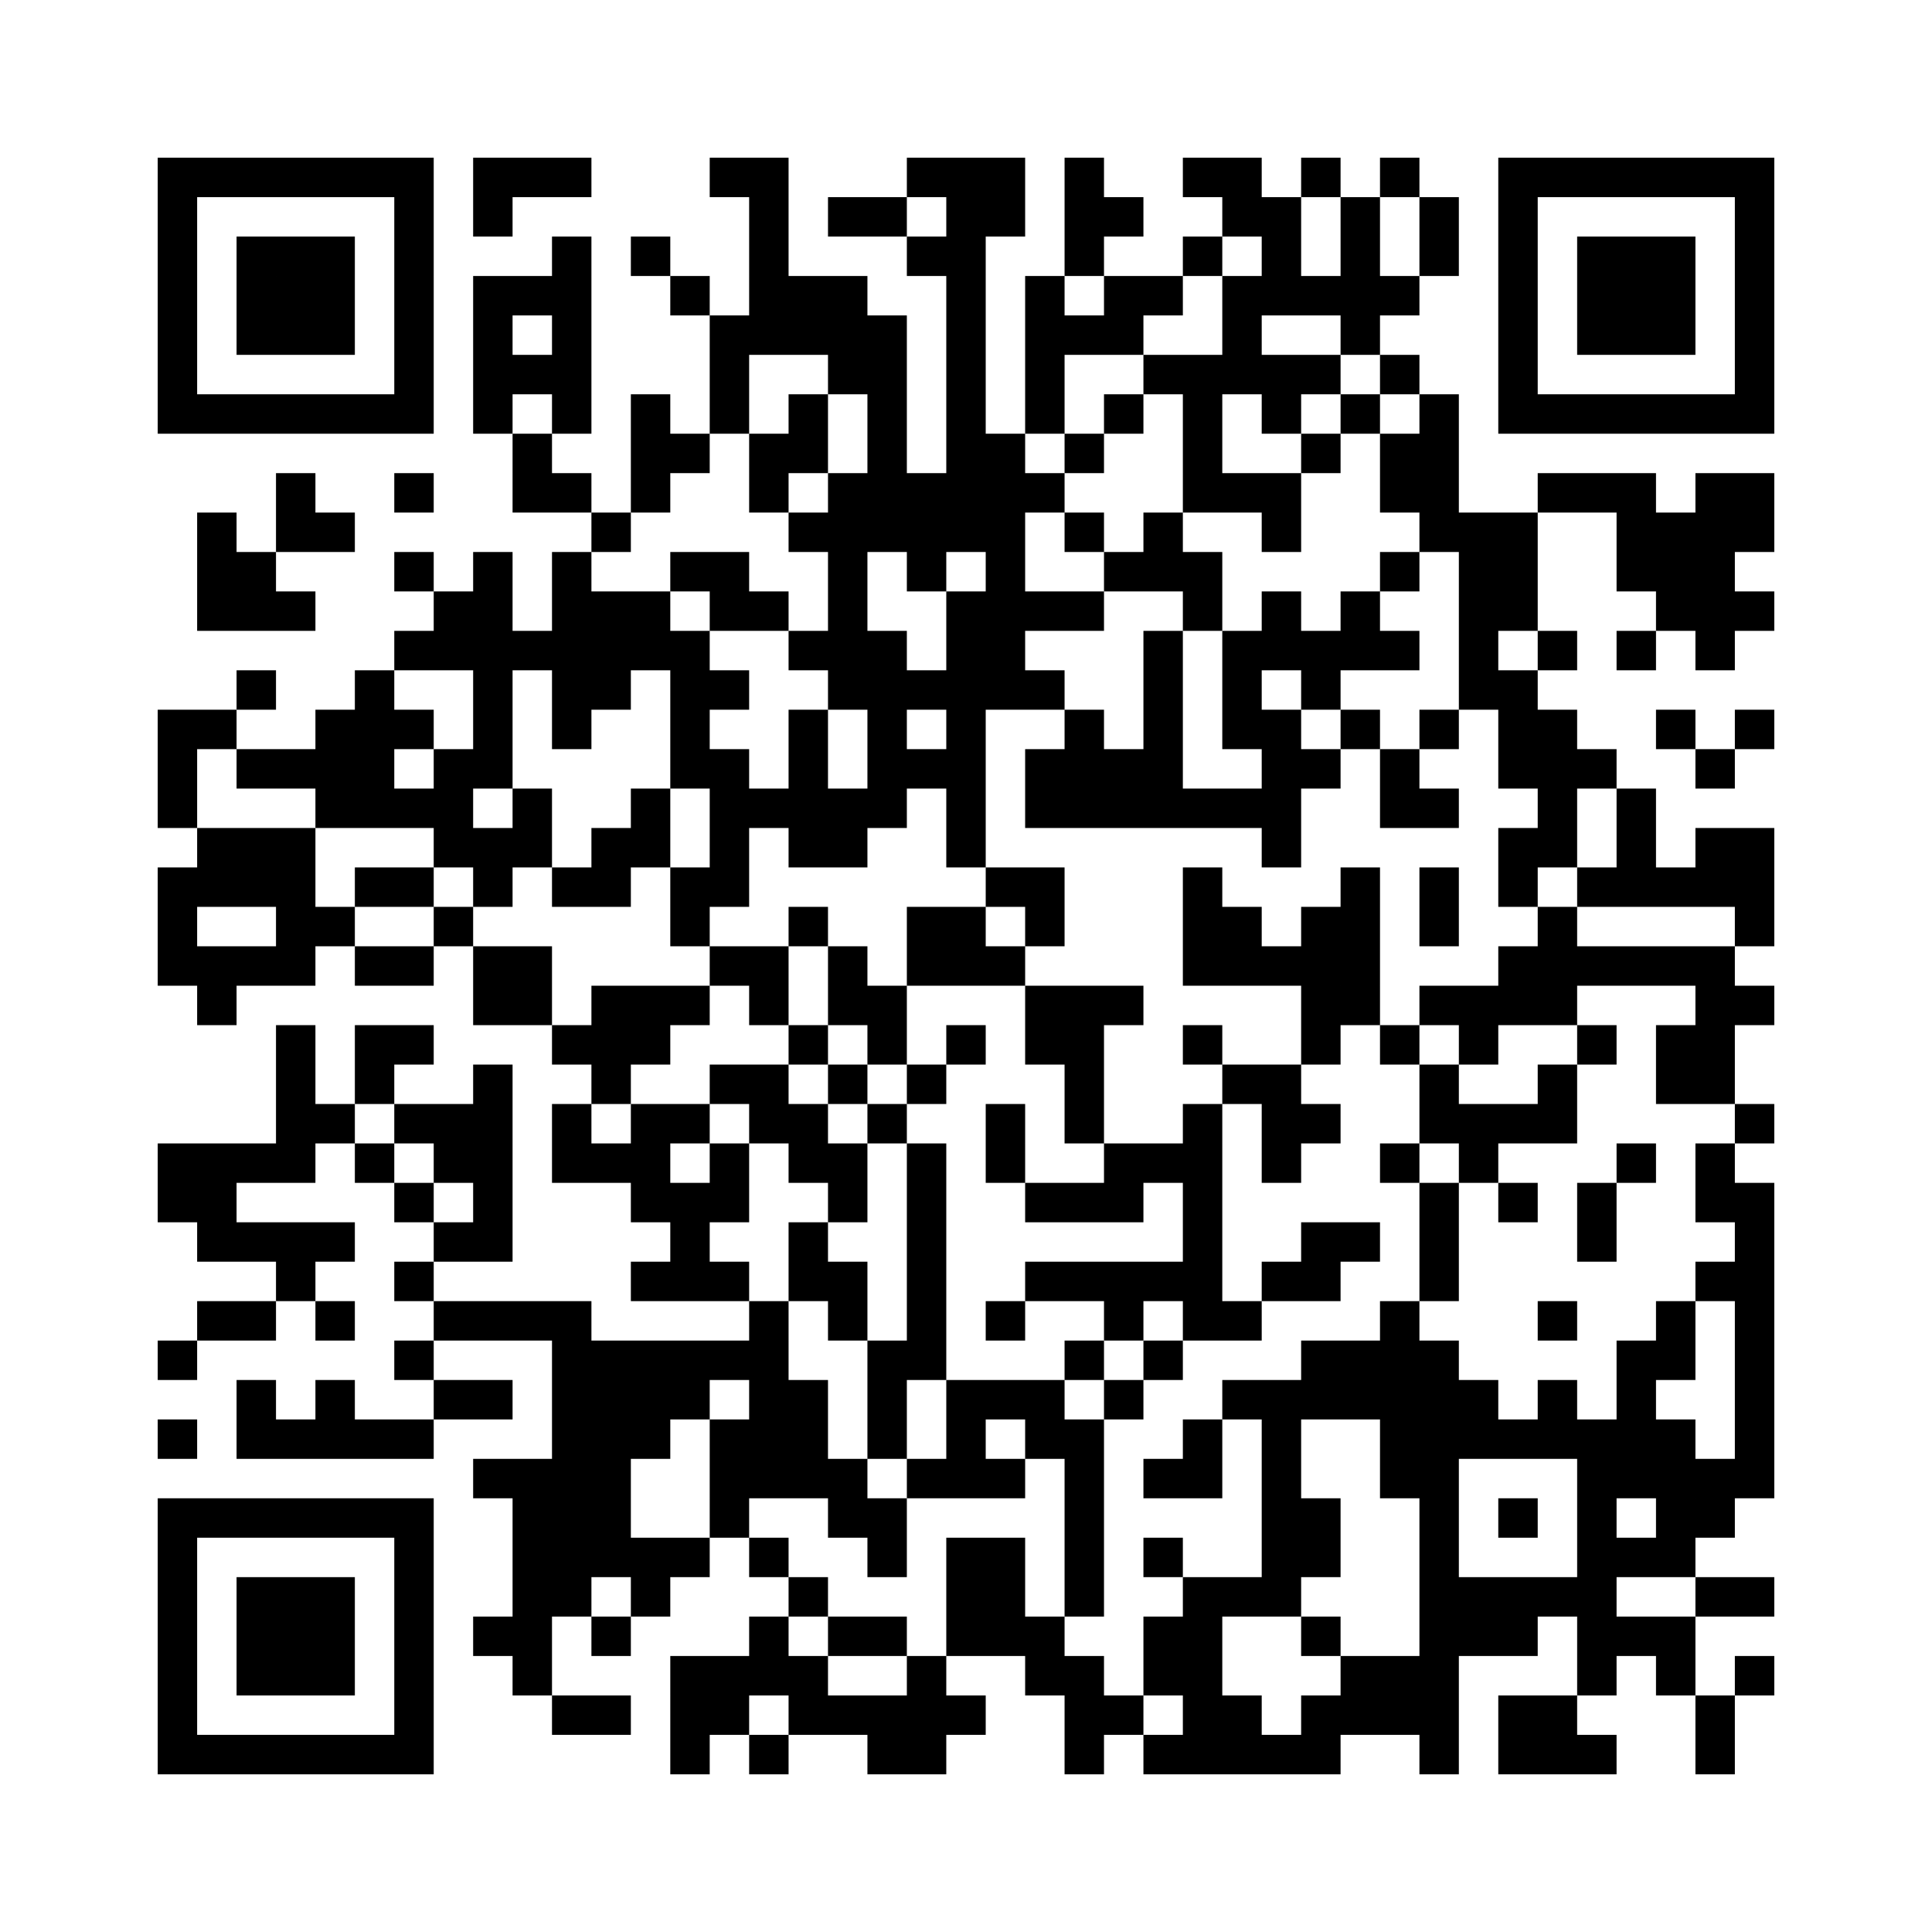 <?xml version="1.0" encoding="UTF-8"?>
<!DOCTYPE svg PUBLIC "-//W3C//DTD SVG 1.1//EN" "http://www.w3.org/Graphics/SVG/1.1/DTD/svg11.dtd">
<svg xmlns="http://www.w3.org/2000/svg" version="1.1" viewBox="0 0 49 49" stroke="none">
	<rect width="100%" height="100%" fill="#FFFFFF"/>
	<path d="M4,4h1v1h-1z M5,4h1v1h-1z M6,4h1v1h-1z M7,4h1v1h-1z M8,4h1v1h-1z M9,4h1v1h-1z M10,4h1v1h-1z M12,4h1v1h-1z M13,4h1v1h-1z M14,4h1v1h-1z M18,4h1v1h-1z M19,4h1v1h-1z M23,4h1v1h-1z M24,4h1v1h-1z M25,4h1v1h-1z M27,4h1v1h-1z M30,4h1v1h-1z M31,4h1v1h-1z M33,4h1v1h-1z M35,4h1v1h-1z M38,4h1v1h-1z M39,4h1v1h-1z M40,4h1v1h-1z M41,4h1v1h-1z M42,4h1v1h-1z M43,4h1v1h-1z M44,4h1v1h-1z M4,5h1v1h-1z M10,5h1v1h-1z M12,5h1v1h-1z M19,5h1v1h-1z M21,5h1v1h-1z M22,5h1v1h-1z M24,5h1v1h-1z M25,5h1v1h-1z M27,5h1v1h-1z M28,5h1v1h-1z M31,5h1v1h-1z M32,5h1v1h-1z M34,5h1v1h-1z M36,5h1v1h-1z M38,5h1v1h-1z M44,5h1v1h-1z M4,6h1v1h-1z M6,6h1v1h-1z M7,6h1v1h-1z M8,6h1v1h-1z M10,6h1v1h-1z M14,6h1v1h-1z M16,6h1v1h-1z M19,6h1v1h-1z M23,6h1v1h-1z M24,6h1v1h-1z M27,6h1v1h-1z M30,6h1v1h-1z M32,6h1v1h-1z M34,6h1v1h-1z M36,6h1v1h-1z M38,6h1v1h-1z M40,6h1v1h-1z M41,6h1v1h-1z M42,6h1v1h-1z M44,6h1v1h-1z M4,7h1v1h-1z M6,7h1v1h-1z M7,7h1v1h-1z M8,7h1v1h-1z M10,7h1v1h-1z M12,7h1v1h-1z M13,7h1v1h-1z M14,7h1v1h-1z M17,7h1v1h-1z M19,7h1v1h-1z M20,7h1v1h-1z M21,7h1v1h-1z M24,7h1v1h-1z M26,7h1v1h-1z M28,7h1v1h-1z M29,7h1v1h-1z M31,7h1v1h-1z M32,7h1v1h-1z M33,7h1v1h-1z M34,7h1v1h-1z M35,7h1v1h-1z M38,7h1v1h-1z M40,7h1v1h-1z M41,7h1v1h-1z M42,7h1v1h-1z M44,7h1v1h-1z M4,8h1v1h-1z M6,8h1v1h-1z M7,8h1v1h-1z M8,8h1v1h-1z M10,8h1v1h-1z M12,8h1v1h-1z M14,8h1v1h-1z M18,8h1v1h-1z M19,8h1v1h-1z M20,8h1v1h-1z M21,8h1v1h-1z M22,8h1v1h-1z M24,8h1v1h-1z M26,8h1v1h-1z M27,8h1v1h-1z M28,8h1v1h-1z M31,8h1v1h-1z M34,8h1v1h-1z M38,8h1v1h-1z M40,8h1v1h-1z M41,8h1v1h-1z M42,8h1v1h-1z M44,8h1v1h-1z M4,9h1v1h-1z M10,9h1v1h-1z M12,9h1v1h-1z M13,9h1v1h-1z M14,9h1v1h-1z M18,9h1v1h-1z M21,9h1v1h-1z M22,9h1v1h-1z M24,9h1v1h-1z M26,9h1v1h-1z M29,9h1v1h-1z M30,9h1v1h-1z M31,9h1v1h-1z M32,9h1v1h-1z M33,9h1v1h-1z M35,9h1v1h-1z M38,9h1v1h-1z M44,9h1v1h-1z M4,10h1v1h-1z M5,10h1v1h-1z M6,10h1v1h-1z M7,10h1v1h-1z M8,10h1v1h-1z M9,10h1v1h-1z M10,10h1v1h-1z M12,10h1v1h-1z M14,10h1v1h-1z M16,10h1v1h-1z M18,10h1v1h-1z M20,10h1v1h-1z M22,10h1v1h-1z M24,10h1v1h-1z M26,10h1v1h-1z M28,10h1v1h-1z M30,10h1v1h-1z M32,10h1v1h-1z M34,10h1v1h-1z M36,10h1v1h-1z M38,10h1v1h-1z M39,10h1v1h-1z M40,10h1v1h-1z M41,10h1v1h-1z M42,10h1v1h-1z M43,10h1v1h-1z M44,10h1v1h-1z M13,11h1v1h-1z M16,11h1v1h-1z M17,11h1v1h-1z M19,11h1v1h-1z M20,11h1v1h-1z M22,11h1v1h-1z M24,11h1v1h-1z M25,11h1v1h-1z M27,11h1v1h-1z M30,11h1v1h-1z M33,11h1v1h-1z M35,11h1v1h-1z M36,11h1v1h-1z M7,12h1v1h-1z M10,12h1v1h-1z M13,12h1v1h-1z M14,12h1v1h-1z M16,12h1v1h-1z M19,12h1v1h-1z M21,12h1v1h-1z M22,12h1v1h-1z M23,12h1v1h-1z M24,12h1v1h-1z M25,12h1v1h-1z M26,12h1v1h-1z M30,12h1v1h-1z M31,12h1v1h-1z M32,12h1v1h-1z M35,12h1v1h-1z M36,12h1v1h-1z M39,12h1v1h-1z M40,12h1v1h-1z M41,12h1v1h-1z M43,12h1v1h-1z M44,12h1v1h-1z M5,13h1v1h-1z M7,13h1v1h-1z M8,13h1v1h-1z M15,13h1v1h-1z M20,13h1v1h-1z M21,13h1v1h-1z M22,13h1v1h-1z M23,13h1v1h-1z M24,13h1v1h-1z M25,13h1v1h-1z M27,13h1v1h-1z M29,13h1v1h-1z M32,13h1v1h-1z M36,13h1v1h-1z M37,13h1v1h-1z M38,13h1v1h-1z M41,13h1v1h-1z M42,13h1v1h-1z M43,13h1v1h-1z M44,13h1v1h-1z M5,14h1v1h-1z M6,14h1v1h-1z M10,14h1v1h-1z M12,14h1v1h-1z M14,14h1v1h-1z M17,14h1v1h-1z M18,14h1v1h-1z M21,14h1v1h-1z M23,14h1v1h-1z M25,14h1v1h-1z M28,14h1v1h-1z M29,14h1v1h-1z M30,14h1v1h-1z M35,14h1v1h-1z M37,14h1v1h-1z M38,14h1v1h-1z M41,14h1v1h-1z M42,14h1v1h-1z M43,14h1v1h-1z M5,15h1v1h-1z M6,15h1v1h-1z M7,15h1v1h-1z M11,15h1v1h-1z M12,15h1v1h-1z M14,15h1v1h-1z M15,15h1v1h-1z M16,15h1v1h-1z M18,15h1v1h-1z M19,15h1v1h-1z M21,15h1v1h-1z M24,15h1v1h-1z M25,15h1v1h-1z M26,15h1v1h-1z M27,15h1v1h-1z M30,15h1v1h-1z M32,15h1v1h-1z M34,15h1v1h-1z M37,15h1v1h-1z M38,15h1v1h-1z M42,15h1v1h-1z M43,15h1v1h-1z M44,15h1v1h-1z M10,16h1v1h-1z M11,16h1v1h-1z M12,16h1v1h-1z M13,16h1v1h-1z M14,16h1v1h-1z M15,16h1v1h-1z M16,16h1v1h-1z M17,16h1v1h-1z M20,16h1v1h-1z M21,16h1v1h-1z M22,16h1v1h-1z M24,16h1v1h-1z M25,16h1v1h-1z M29,16h1v1h-1z M31,16h1v1h-1z M32,16h1v1h-1z M33,16h1v1h-1z M34,16h1v1h-1z M35,16h1v1h-1z M37,16h1v1h-1z M39,16h1v1h-1z M41,16h1v1h-1z M43,16h1v1h-1z M6,17h1v1h-1z M9,17h1v1h-1z M12,17h1v1h-1z M14,17h1v1h-1z M15,17h1v1h-1z M17,17h1v1h-1z M18,17h1v1h-1z M21,17h1v1h-1z M22,17h1v1h-1z M23,17h1v1h-1z M24,17h1v1h-1z M25,17h1v1h-1z M26,17h1v1h-1z M29,17h1v1h-1z M31,17h1v1h-1z M33,17h1v1h-1z M37,17h1v1h-1z M38,17h1v1h-1z M4,18h1v1h-1z M5,18h1v1h-1z M8,18h1v1h-1z M9,18h1v1h-1z M10,18h1v1h-1z M12,18h1v1h-1z M14,18h1v1h-1z M17,18h1v1h-1z M20,18h1v1h-1z M22,18h1v1h-1z M24,18h1v1h-1z M27,18h1v1h-1z M29,18h1v1h-1z M31,18h1v1h-1z M32,18h1v1h-1z M34,18h1v1h-1z M36,18h1v1h-1z M38,18h1v1h-1z M39,18h1v1h-1z M42,18h1v1h-1z M44,18h1v1h-1z M4,19h1v1h-1z M6,19h1v1h-1z M7,19h1v1h-1z M8,19h1v1h-1z M9,19h1v1h-1z M11,19h1v1h-1z M12,19h1v1h-1z M17,19h1v1h-1z M18,19h1v1h-1z M20,19h1v1h-1z M22,19h1v1h-1z M23,19h1v1h-1z M24,19h1v1h-1z M26,19h1v1h-1z M27,19h1v1h-1z M28,19h1v1h-1z M29,19h1v1h-1z M32,19h1v1h-1z M33,19h1v1h-1z M35,19h1v1h-1z M38,19h1v1h-1z M39,19h1v1h-1z M40,19h1v1h-1z M43,19h1v1h-1z M4,20h1v1h-1z M8,20h1v1h-1z M9,20h1v1h-1z M10,20h1v1h-1z M11,20h1v1h-1z M13,20h1v1h-1z M16,20h1v1h-1z M18,20h1v1h-1z M19,20h1v1h-1z M20,20h1v1h-1z M21,20h1v1h-1z M22,20h1v1h-1z M24,20h1v1h-1z M26,20h1v1h-1z M27,20h1v1h-1z M28,20h1v1h-1z M29,20h1v1h-1z M30,20h1v1h-1z M31,20h1v1h-1z M32,20h1v1h-1z M35,20h1v1h-1z M36,20h1v1h-1z M39,20h1v1h-1z M41,20h1v1h-1z M5,21h1v1h-1z M6,21h1v1h-1z M7,21h1v1h-1z M11,21h1v1h-1z M12,21h1v1h-1z M13,21h1v1h-1z M15,21h1v1h-1z M16,21h1v1h-1z M18,21h1v1h-1z M20,21h1v1h-1z M21,21h1v1h-1z M24,21h1v1h-1z M32,21h1v1h-1z M38,21h1v1h-1z M39,21h1v1h-1z M41,21h1v1h-1z M43,21h1v1h-1z M44,21h1v1h-1z M4,22h1v1h-1z M5,22h1v1h-1z M6,22h1v1h-1z M7,22h1v1h-1z M9,22h1v1h-1z M10,22h1v1h-1z M12,22h1v1h-1z M14,22h1v1h-1z M15,22h1v1h-1z M17,22h1v1h-1z M18,22h1v1h-1z M25,22h1v1h-1z M26,22h1v1h-1z M30,22h1v1h-1z M34,22h1v1h-1z M36,22h1v1h-1z M38,22h1v1h-1z M40,22h1v1h-1z M41,22h1v1h-1z M42,22h1v1h-1z M43,22h1v1h-1z M44,22h1v1h-1z M4,23h1v1h-1z M7,23h1v1h-1z M8,23h1v1h-1z M11,23h1v1h-1z M17,23h1v1h-1z M20,23h1v1h-1z M23,23h1v1h-1z M24,23h1v1h-1z M26,23h1v1h-1z M30,23h1v1h-1z M31,23h1v1h-1z M33,23h1v1h-1z M34,23h1v1h-1z M36,23h1v1h-1z M39,23h1v1h-1z M44,23h1v1h-1z M4,24h1v1h-1z M5,24h1v1h-1z M6,24h1v1h-1z M7,24h1v1h-1z M9,24h1v1h-1z M10,24h1v1h-1z M12,24h1v1h-1z M13,24h1v1h-1z M18,24h1v1h-1z M19,24h1v1h-1z M21,24h1v1h-1z M23,24h1v1h-1z M24,24h1v1h-1z M25,24h1v1h-1z M30,24h1v1h-1z M31,24h1v1h-1z M32,24h1v1h-1z M33,24h1v1h-1z M34,24h1v1h-1z M38,24h1v1h-1z M39,24h1v1h-1z M40,24h1v1h-1z M41,24h1v1h-1z M42,24h1v1h-1z M43,24h1v1h-1z M5,25h1v1h-1z M12,25h1v1h-1z M13,25h1v1h-1z M15,25h1v1h-1z M16,25h1v1h-1z M17,25h1v1h-1z M19,25h1v1h-1z M21,25h1v1h-1z M22,25h1v1h-1z M26,25h1v1h-1z M27,25h1v1h-1z M28,25h1v1h-1z M33,25h1v1h-1z M34,25h1v1h-1z M36,25h1v1h-1z M37,25h1v1h-1z M38,25h1v1h-1z M39,25h1v1h-1z M43,25h1v1h-1z M44,25h1v1h-1z M7,26h1v1h-1z M9,26h1v1h-1z M10,26h1v1h-1z M14,26h1v1h-1z M15,26h1v1h-1z M16,26h1v1h-1z M20,26h1v1h-1z M22,26h1v1h-1z M24,26h1v1h-1z M26,26h1v1h-1z M27,26h1v1h-1z M30,26h1v1h-1z M33,26h1v1h-1z M35,26h1v1h-1z M37,26h1v1h-1z M40,26h1v1h-1z M42,26h1v1h-1z M43,26h1v1h-1z M7,27h1v1h-1z M9,27h1v1h-1z M12,27h1v1h-1z M15,27h1v1h-1z M18,27h1v1h-1z M19,27h1v1h-1z M21,27h1v1h-1z M23,27h1v1h-1z M27,27h1v1h-1z M31,27h1v1h-1z M32,27h1v1h-1z M36,27h1v1h-1z M39,27h1v1h-1z M42,27h1v1h-1z M43,27h1v1h-1z M7,28h1v1h-1z M8,28h1v1h-1z M10,28h1v1h-1z M11,28h1v1h-1z M12,28h1v1h-1z M14,28h1v1h-1z M16,28h1v1h-1z M17,28h1v1h-1z M19,28h1v1h-1z M20,28h1v1h-1z M22,28h1v1h-1z M25,28h1v1h-1z M27,28h1v1h-1z M30,28h1v1h-1z M32,28h1v1h-1z M33,28h1v1h-1z M36,28h1v1h-1z M37,28h1v1h-1z M38,28h1v1h-1z M39,28h1v1h-1z M44,28h1v1h-1z M4,29h1v1h-1z M5,29h1v1h-1z M6,29h1v1h-1z M7,29h1v1h-1z M9,29h1v1h-1z M11,29h1v1h-1z M12,29h1v1h-1z M14,29h1v1h-1z M15,29h1v1h-1z M16,29h1v1h-1z M18,29h1v1h-1z M20,29h1v1h-1z M21,29h1v1h-1z M23,29h1v1h-1z M25,29h1v1h-1z M28,29h1v1h-1z M29,29h1v1h-1z M30,29h1v1h-1z M32,29h1v1h-1z M35,29h1v1h-1z M37,29h1v1h-1z M41,29h1v1h-1z M43,29h1v1h-1z M4,30h1v1h-1z M5,30h1v1h-1z M10,30h1v1h-1z M12,30h1v1h-1z M16,30h1v1h-1z M17,30h1v1h-1z M18,30h1v1h-1z M21,30h1v1h-1z M23,30h1v1h-1z M26,30h1v1h-1z M27,30h1v1h-1z M28,30h1v1h-1z M30,30h1v1h-1z M36,30h1v1h-1z M38,30h1v1h-1z M40,30h1v1h-1z M43,30h1v1h-1z M44,30h1v1h-1z M5,31h1v1h-1z M6,31h1v1h-1z M7,31h1v1h-1z M8,31h1v1h-1z M11,31h1v1h-1z M12,31h1v1h-1z M17,31h1v1h-1z M20,31h1v1h-1z M23,31h1v1h-1z M30,31h1v1h-1z M33,31h1v1h-1z M34,31h1v1h-1z M36,31h1v1h-1z M40,31h1v1h-1z M44,31h1v1h-1z M7,32h1v1h-1z M10,32h1v1h-1z M16,32h1v1h-1z M17,32h1v1h-1z M18,32h1v1h-1z M20,32h1v1h-1z M21,32h1v1h-1z M23,32h1v1h-1z M26,32h1v1h-1z M27,32h1v1h-1z M28,32h1v1h-1z M29,32h1v1h-1z M30,32h1v1h-1z M32,32h1v1h-1z M33,32h1v1h-1z M36,32h1v1h-1z M43,32h1v1h-1z M44,32h1v1h-1z M5,33h1v1h-1z M6,33h1v1h-1z M8,33h1v1h-1z M11,33h1v1h-1z M12,33h1v1h-1z M13,33h1v1h-1z M14,33h1v1h-1z M19,33h1v1h-1z M21,33h1v1h-1z M23,33h1v1h-1z M25,33h1v1h-1z M28,33h1v1h-1z M30,33h1v1h-1z M31,33h1v1h-1z M35,33h1v1h-1z M39,33h1v1h-1z M42,33h1v1h-1z M44,33h1v1h-1z M4,34h1v1h-1z M10,34h1v1h-1z M14,34h1v1h-1z M15,34h1v1h-1z M16,34h1v1h-1z M17,34h1v1h-1z M18,34h1v1h-1z M19,34h1v1h-1z M22,34h1v1h-1z M23,34h1v1h-1z M27,34h1v1h-1z M29,34h1v1h-1z M33,34h1v1h-1z M34,34h1v1h-1z M35,34h1v1h-1z M36,34h1v1h-1z M41,34h1v1h-1z M42,34h1v1h-1z M44,34h1v1h-1z M6,35h1v1h-1z M8,35h1v1h-1z M11,35h1v1h-1z M12,35h1v1h-1z M14,35h1v1h-1z M15,35h1v1h-1z M16,35h1v1h-1z M17,35h1v1h-1z M19,35h1v1h-1z M20,35h1v1h-1z M22,35h1v1h-1z M24,35h1v1h-1z M25,35h1v1h-1z M26,35h1v1h-1z M28,35h1v1h-1z M31,35h1v1h-1z M32,35h1v1h-1z M33,35h1v1h-1z M34,35h1v1h-1z M35,35h1v1h-1z M36,35h1v1h-1z M37,35h1v1h-1z M39,35h1v1h-1z M41,35h1v1h-1z M44,35h1v1h-1z M4,36h1v1h-1z M6,36h1v1h-1z M7,36h1v1h-1z M8,36h1v1h-1z M9,36h1v1h-1z M10,36h1v1h-1z M14,36h1v1h-1z M15,36h1v1h-1z M16,36h1v1h-1z M18,36h1v1h-1z M19,36h1v1h-1z M20,36h1v1h-1z M22,36h1v1h-1z M24,36h1v1h-1z M26,36h1v1h-1z M27,36h1v1h-1z M30,36h1v1h-1z M32,36h1v1h-1z M35,36h1v1h-1z M36,36h1v1h-1z M37,36h1v1h-1z M38,36h1v1h-1z M39,36h1v1h-1z M40,36h1v1h-1z M41,36h1v1h-1z M42,36h1v1h-1z M44,36h1v1h-1z M12,37h1v1h-1z M13,37h1v1h-1z M14,37h1v1h-1z M15,37h1v1h-1z M18,37h1v1h-1z M19,37h1v1h-1z M20,37h1v1h-1z M21,37h1v1h-1z M23,37h1v1h-1z M24,37h1v1h-1z M25,37h1v1h-1z M27,37h1v1h-1z M29,37h1v1h-1z M30,37h1v1h-1z M32,37h1v1h-1z M35,37h1v1h-1z M36,37h1v1h-1z M40,37h1v1h-1z M41,37h1v1h-1z M42,37h1v1h-1z M43,37h1v1h-1z M44,37h1v1h-1z M4,38h1v1h-1z M5,38h1v1h-1z M6,38h1v1h-1z M7,38h1v1h-1z M8,38h1v1h-1z M9,38h1v1h-1z M10,38h1v1h-1z M13,38h1v1h-1z M14,38h1v1h-1z M15,38h1v1h-1z M18,38h1v1h-1z M21,38h1v1h-1z M22,38h1v1h-1z M27,38h1v1h-1z M32,38h1v1h-1z M33,38h1v1h-1z M36,38h1v1h-1z M38,38h1v1h-1z M40,38h1v1h-1z M42,38h1v1h-1z M43,38h1v1h-1z M4,39h1v1h-1z M10,39h1v1h-1z M13,39h1v1h-1z M14,39h1v1h-1z M15,39h1v1h-1z M16,39h1v1h-1z M17,39h1v1h-1z M19,39h1v1h-1z M22,39h1v1h-1z M24,39h1v1h-1z M25,39h1v1h-1z M27,39h1v1h-1z M29,39h1v1h-1z M32,39h1v1h-1z M33,39h1v1h-1z M36,39h1v1h-1z M40,39h1v1h-1z M41,39h1v1h-1z M42,39h1v1h-1z M4,40h1v1h-1z M6,40h1v1h-1z M7,40h1v1h-1z M8,40h1v1h-1z M10,40h1v1h-1z M13,40h1v1h-1z M14,40h1v1h-1z M16,40h1v1h-1z M20,40h1v1h-1z M24,40h1v1h-1z M25,40h1v1h-1z M27,40h1v1h-1z M30,40h1v1h-1z M31,40h1v1h-1z M32,40h1v1h-1z M36,40h1v1h-1z M37,40h1v1h-1z M38,40h1v1h-1z M39,40h1v1h-1z M40,40h1v1h-1z M43,40h1v1h-1z M44,40h1v1h-1z M4,41h1v1h-1z M6,41h1v1h-1z M7,41h1v1h-1z M8,41h1v1h-1z M10,41h1v1h-1z M12,41h1v1h-1z M13,41h1v1h-1z M15,41h1v1h-1z M19,41h1v1h-1z M21,41h1v1h-1z M22,41h1v1h-1z M24,41h1v1h-1z M25,41h1v1h-1z M26,41h1v1h-1z M29,41h1v1h-1z M30,41h1v1h-1z M33,41h1v1h-1z M36,41h1v1h-1z M37,41h1v1h-1z M38,41h1v1h-1z M40,41h1v1h-1z M41,41h1v1h-1z M42,41h1v1h-1z M4,42h1v1h-1z M6,42h1v1h-1z M7,42h1v1h-1z M8,42h1v1h-1z M10,42h1v1h-1z M13,42h1v1h-1z M17,42h1v1h-1z M18,42h1v1h-1z M19,42h1v1h-1z M20,42h1v1h-1z M23,42h1v1h-1z M26,42h1v1h-1z M27,42h1v1h-1z M29,42h1v1h-1z M30,42h1v1h-1z M34,42h1v1h-1z M35,42h1v1h-1z M36,42h1v1h-1z M40,42h1v1h-1z M42,42h1v1h-1z M44,42h1v1h-1z M4,43h1v1h-1z M10,43h1v1h-1z M14,43h1v1h-1z M15,43h1v1h-1z M17,43h1v1h-1z M18,43h1v1h-1z M20,43h1v1h-1z M21,43h1v1h-1z M22,43h1v1h-1z M23,43h1v1h-1z M24,43h1v1h-1z M27,43h1v1h-1z M28,43h1v1h-1z M30,43h1v1h-1z M31,43h1v1h-1z M33,43h1v1h-1z M34,43h1v1h-1z M35,43h1v1h-1z M36,43h1v1h-1z M38,43h1v1h-1z M39,43h1v1h-1z M43,43h1v1h-1z M4,44h1v1h-1z M5,44h1v1h-1z M6,44h1v1h-1z M7,44h1v1h-1z M8,44h1v1h-1z M9,44h1v1h-1z M10,44h1v1h-1z M17,44h1v1h-1z M19,44h1v1h-1z M22,44h1v1h-1z M23,44h1v1h-1z M27,44h1v1h-1z M29,44h1v1h-1z M30,44h1v1h-1z M31,44h1v1h-1z M32,44h1v1h-1z M33,44h1v1h-1z M36,44h1v1h-1z M38,44h1v1h-1z M39,44h1v1h-1z M40,44h1v1h-1z M43,44h1v1h-1z" fill="#000000"/>
</svg>
